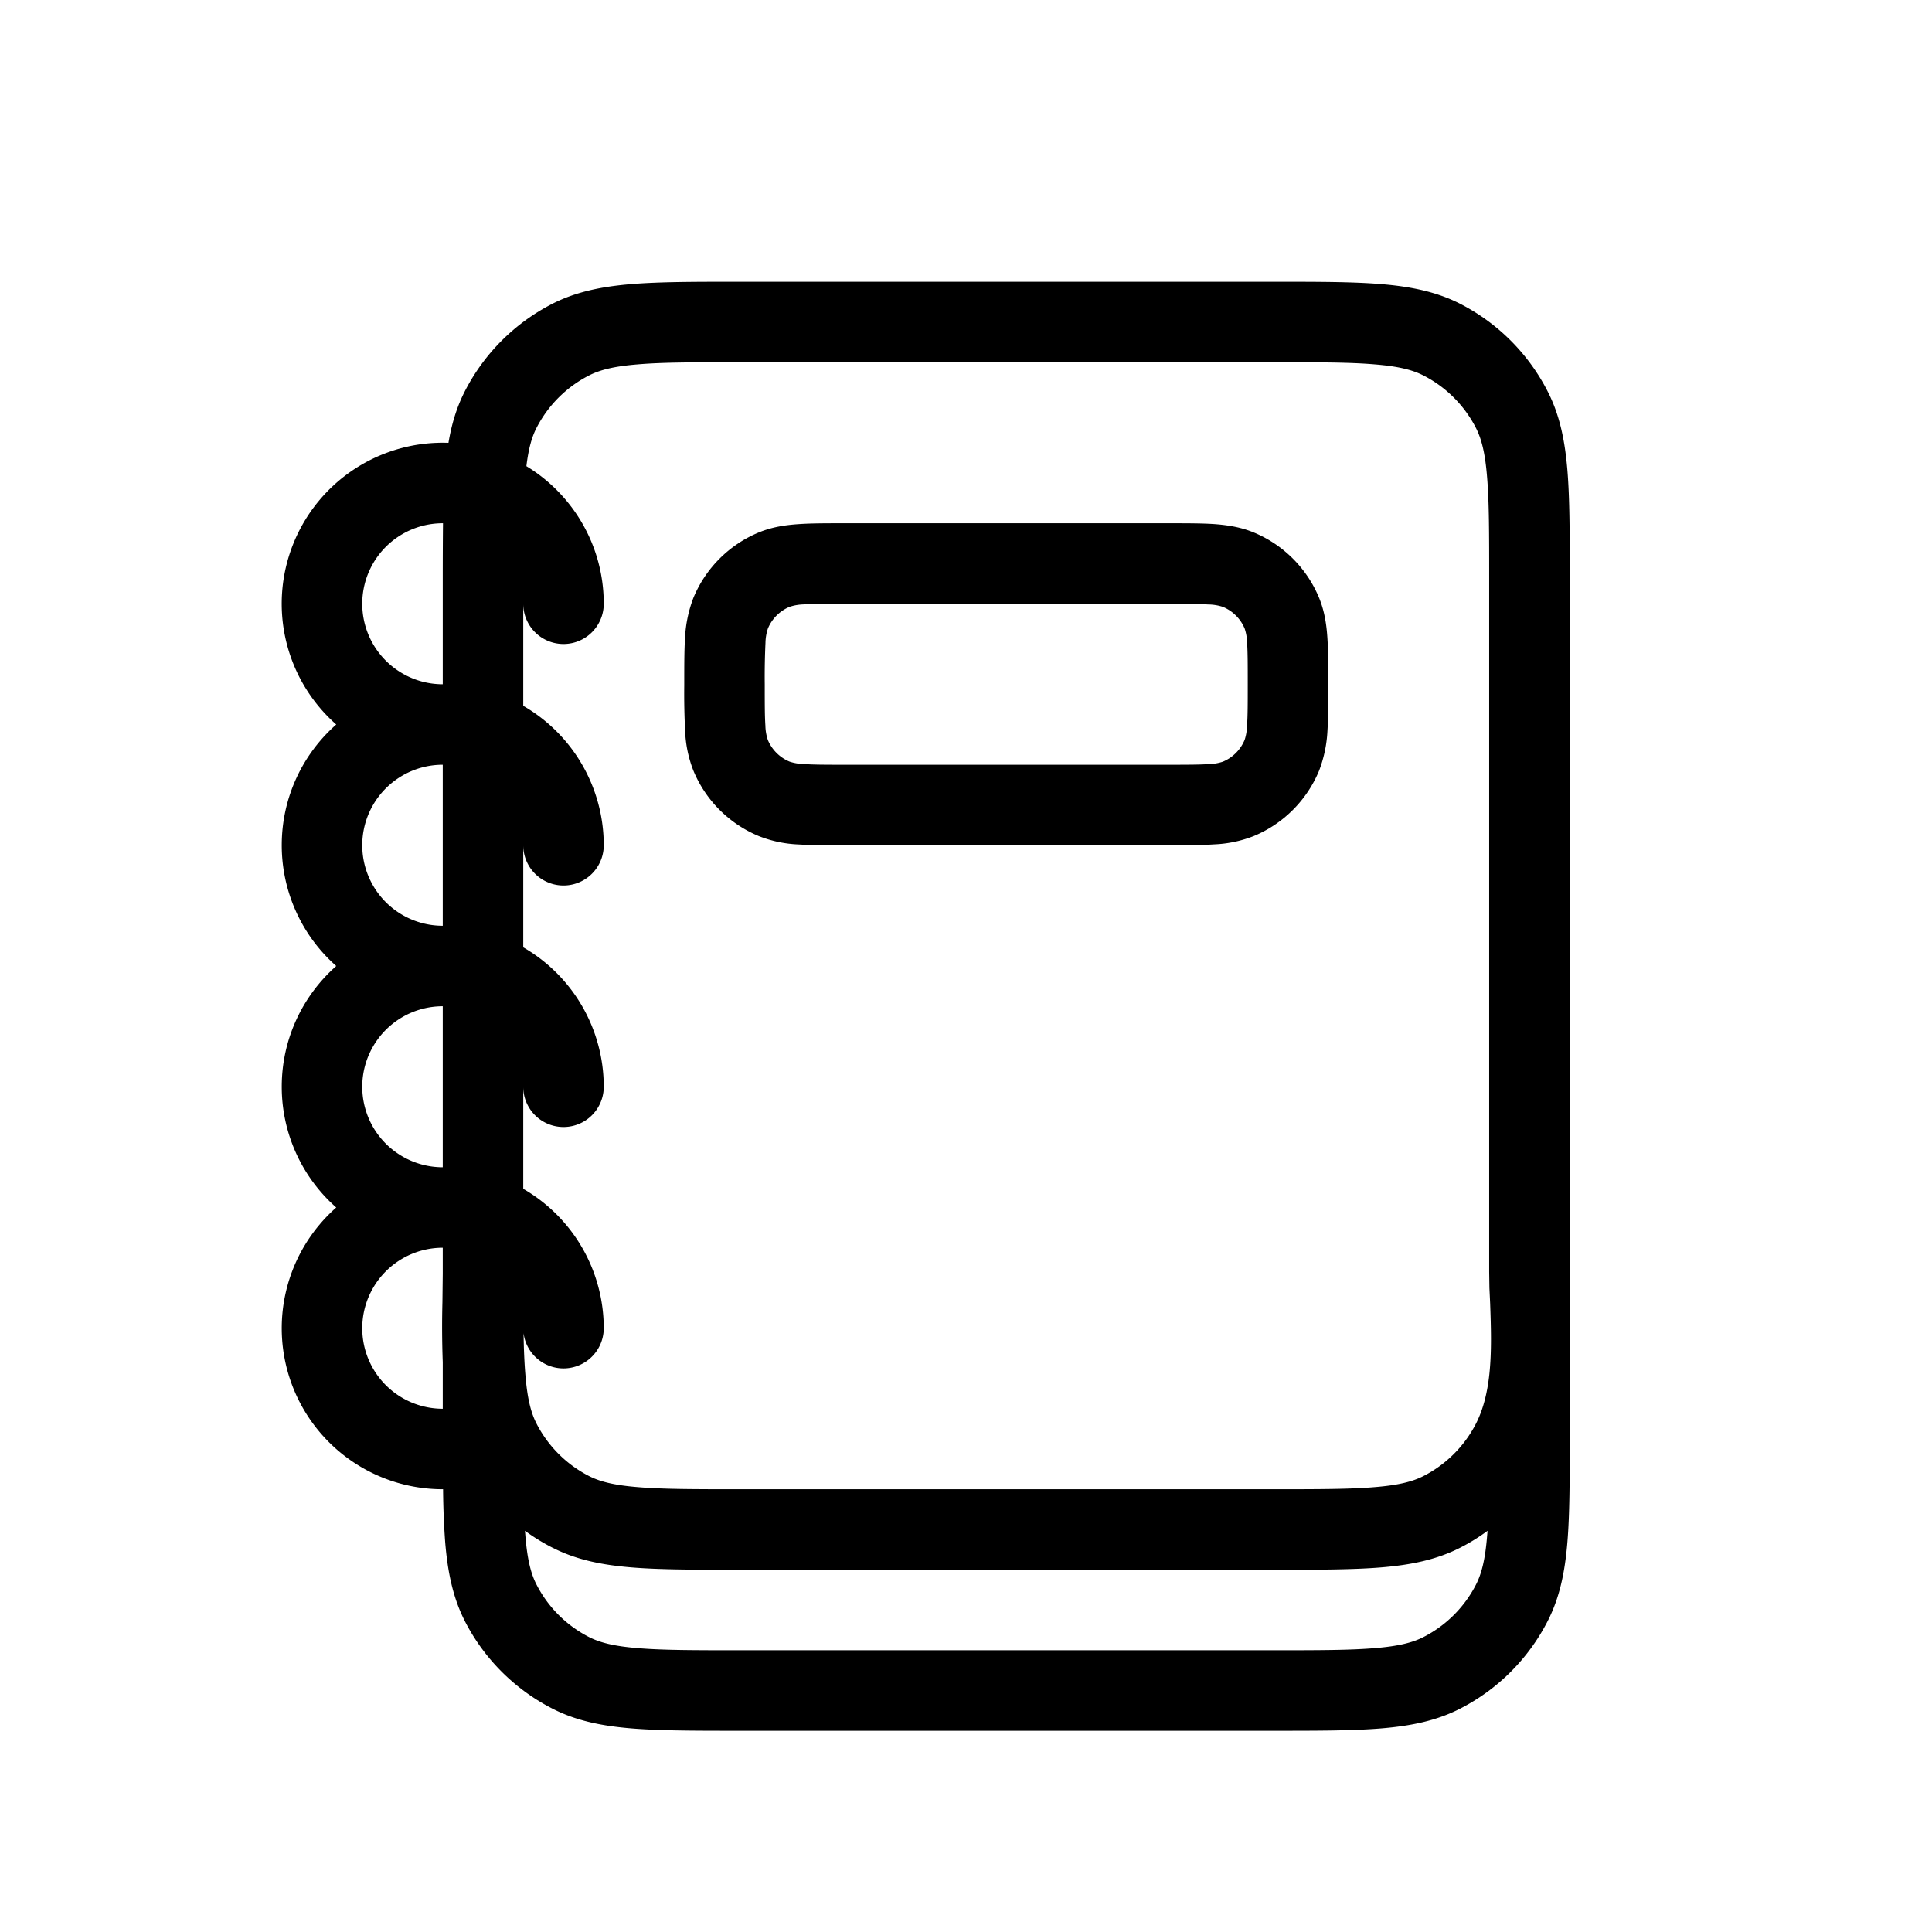 <svg xmlns="http://www.w3.org/2000/svg" width="1em" height="1em" viewBox="0 0 24 24"><path fill="currentColor" d="M10.484 6.5h4.032c.22 0 .409 0 .565.01c.165.012.33.037.493.104a1.5 1.5 0 0 1 .812.812c.067.163.092.328.103.493c.011.156.011.346.011.565v.032c0 .22 0 .409-.01.565a1.6 1.6 0 0 1-.104.493a1.5 1.5 0 0 1-.812.812a1.5 1.5 0 0 1-.493.103c-.156.011-.346.011-.565.011h-4.032c-.22 0-.409 0-.565-.01a1.5 1.5 0 0 1-.493-.104a1.5 1.5 0 0 1-.812-.812a1.5 1.5 0 0 1-.103-.493a9 9 0 0 1-.011-.565v-.032c0-.22 0-.409.01-.565a1.6 1.6 0 0 1 .104-.493a1.5 1.5 0 0 1 .812-.812c.163-.067.328-.092.493-.103c.156-.011.346-.011.565-.011m-.497 1.008a.6.6 0 0 0-.178.03a.5.5 0 0 0-.27.27a.6.6 0 0 0-.03.179A9 9 0 0 0 9.5 8.5c0 .24 0 .395.008.513a.6.6 0 0 0 .03.178a.5.5 0 0 0 .27.27a.6.6 0 0 0 .179.03c.118.009.273.009.513.009h4c.24 0 .395 0 .513-.008a.6.6 0 0 0 .178-.03a.5.5 0 0 0 .27-.27a.6.6 0 0 0 .03-.179c.009-.118.009-.273.009-.513s0-.395-.008-.513a.6.6 0 0 0-.03-.178a.5.5 0 0 0-.27-.27a.6.6 0 0 0-.179-.03A9 9 0 0 0 14.5 7.5h-4c-.24 0-.395 0-.513.008"/><path fill="currentColor" d="M9.179 3.5h6.642c.542 0 .98 0 1.333.029c.365.03.685.093.981.243a2.5 2.5 0 0 1 1.092 1.093c.151.296.214.616.244.98c.029.355.029.792.029 1.334v8.642q0 .173.004.353c.005.346.002.691 0 1.037l-.004.61c0 .542 0 .98-.029 1.333c-.03.365-.093.685-.244.981a2.5 2.5 0 0 1-1.092 1.092c-.296.151-.616.214-.98.244c-.355.029-.792.029-1.334.029H9.18c-.542 0-.98 0-1.333-.029c-.365-.03-.685-.093-.981-.244a2.5 2.5 0 0 1-1.093-1.092c-.15-.296-.213-.616-.243-.98a10 10 0 0 1-.026-.655H5.5A2 2 0 0 1 4.177 15a2 2 0 0 1-.677-1.5c0-.597.262-1.133.677-1.5a2 2 0 0 1-.677-1.5c0-.597.262-1.134.677-1.5a2 2 0 0 1 1.394-3.499c.038-.227.1-.437.201-.636a2.5 2.5 0 0 1 1.093-1.093c.296-.15.616-.213.98-.243C8.2 3.5 8.638 3.5 9.18 3.5M6.5 7.498v1.27a2 2 0 0 1 1 1.732a.5.5 0 0 1-1 0v-.002v1.27a2 2 0 0 1 1 1.732a.5.5 0 0 1-1 0v-.002v1.27a2 2 0 0 1 1 1.732a.5.5 0 0 1-.996.062q.004.293.022.51c.024.303.07.477.137.609a1.5 1.5 0 0 0 .656.656c.132.067.306.113.608.137c.309.026.705.026 1.273.026h6.6c.568 0 .965 0 1.273-.026c.302-.024.476-.07.608-.137a1.5 1.5 0 0 0 .656-.656c.092-.181.14-.39.164-.608c.031-.29.02-.596.01-.882L18.502 16l-.003-.2V7.2c0-.568 0-.964-.026-1.273c-.024-.302-.07-.476-.137-.608a1.5 1.5 0 0 0-.656-.656c-.132-.067-.306-.113-.608-.137c-.308-.026-.705-.026-1.273-.026H9.2c-.568 0-.964 0-1.273.026c-.302.024-.476.07-.608.137a1.5 1.5 0 0 0-.656.656c-.056.11-.097.25-.124.472c.576.35.961.985.961 1.709a.5.5 0 0 1-1 0zM5.503 6.5H5.5a1 1 0 0 0 0 2V7.179q0-.371.003-.679m-.003 3a1 1 0 0 0 0 2zm0 3a1 1 0 1 0 0 2zm0 3a1 1 0 1 0 0 2v-.578a12 12 0 0 1-.004-.748l.004-.353zm1.365 3.727a2.5 2.5 0 0 1-.344-.211l.005.057c.024.302.07.476.137.608a1.5 1.5 0 0 0 .656.656c.132.067.306.113.608.137c.309.026.705.026 1.273.026h6.6c.568 0 .965 0 1.273-.026c.302-.024.476-.07.608-.137a1.5 1.5 0 0 0 .656-.656c.067-.132.113-.306.137-.608l.005-.057q-.162.12-.344.212c-.296.15-.616.213-.98.243c-.355.029-.792.029-1.334.029H9.179c-.541 0-.978 0-1.332-.029c-.365-.03-.685-.093-.981-.244"/></svg>